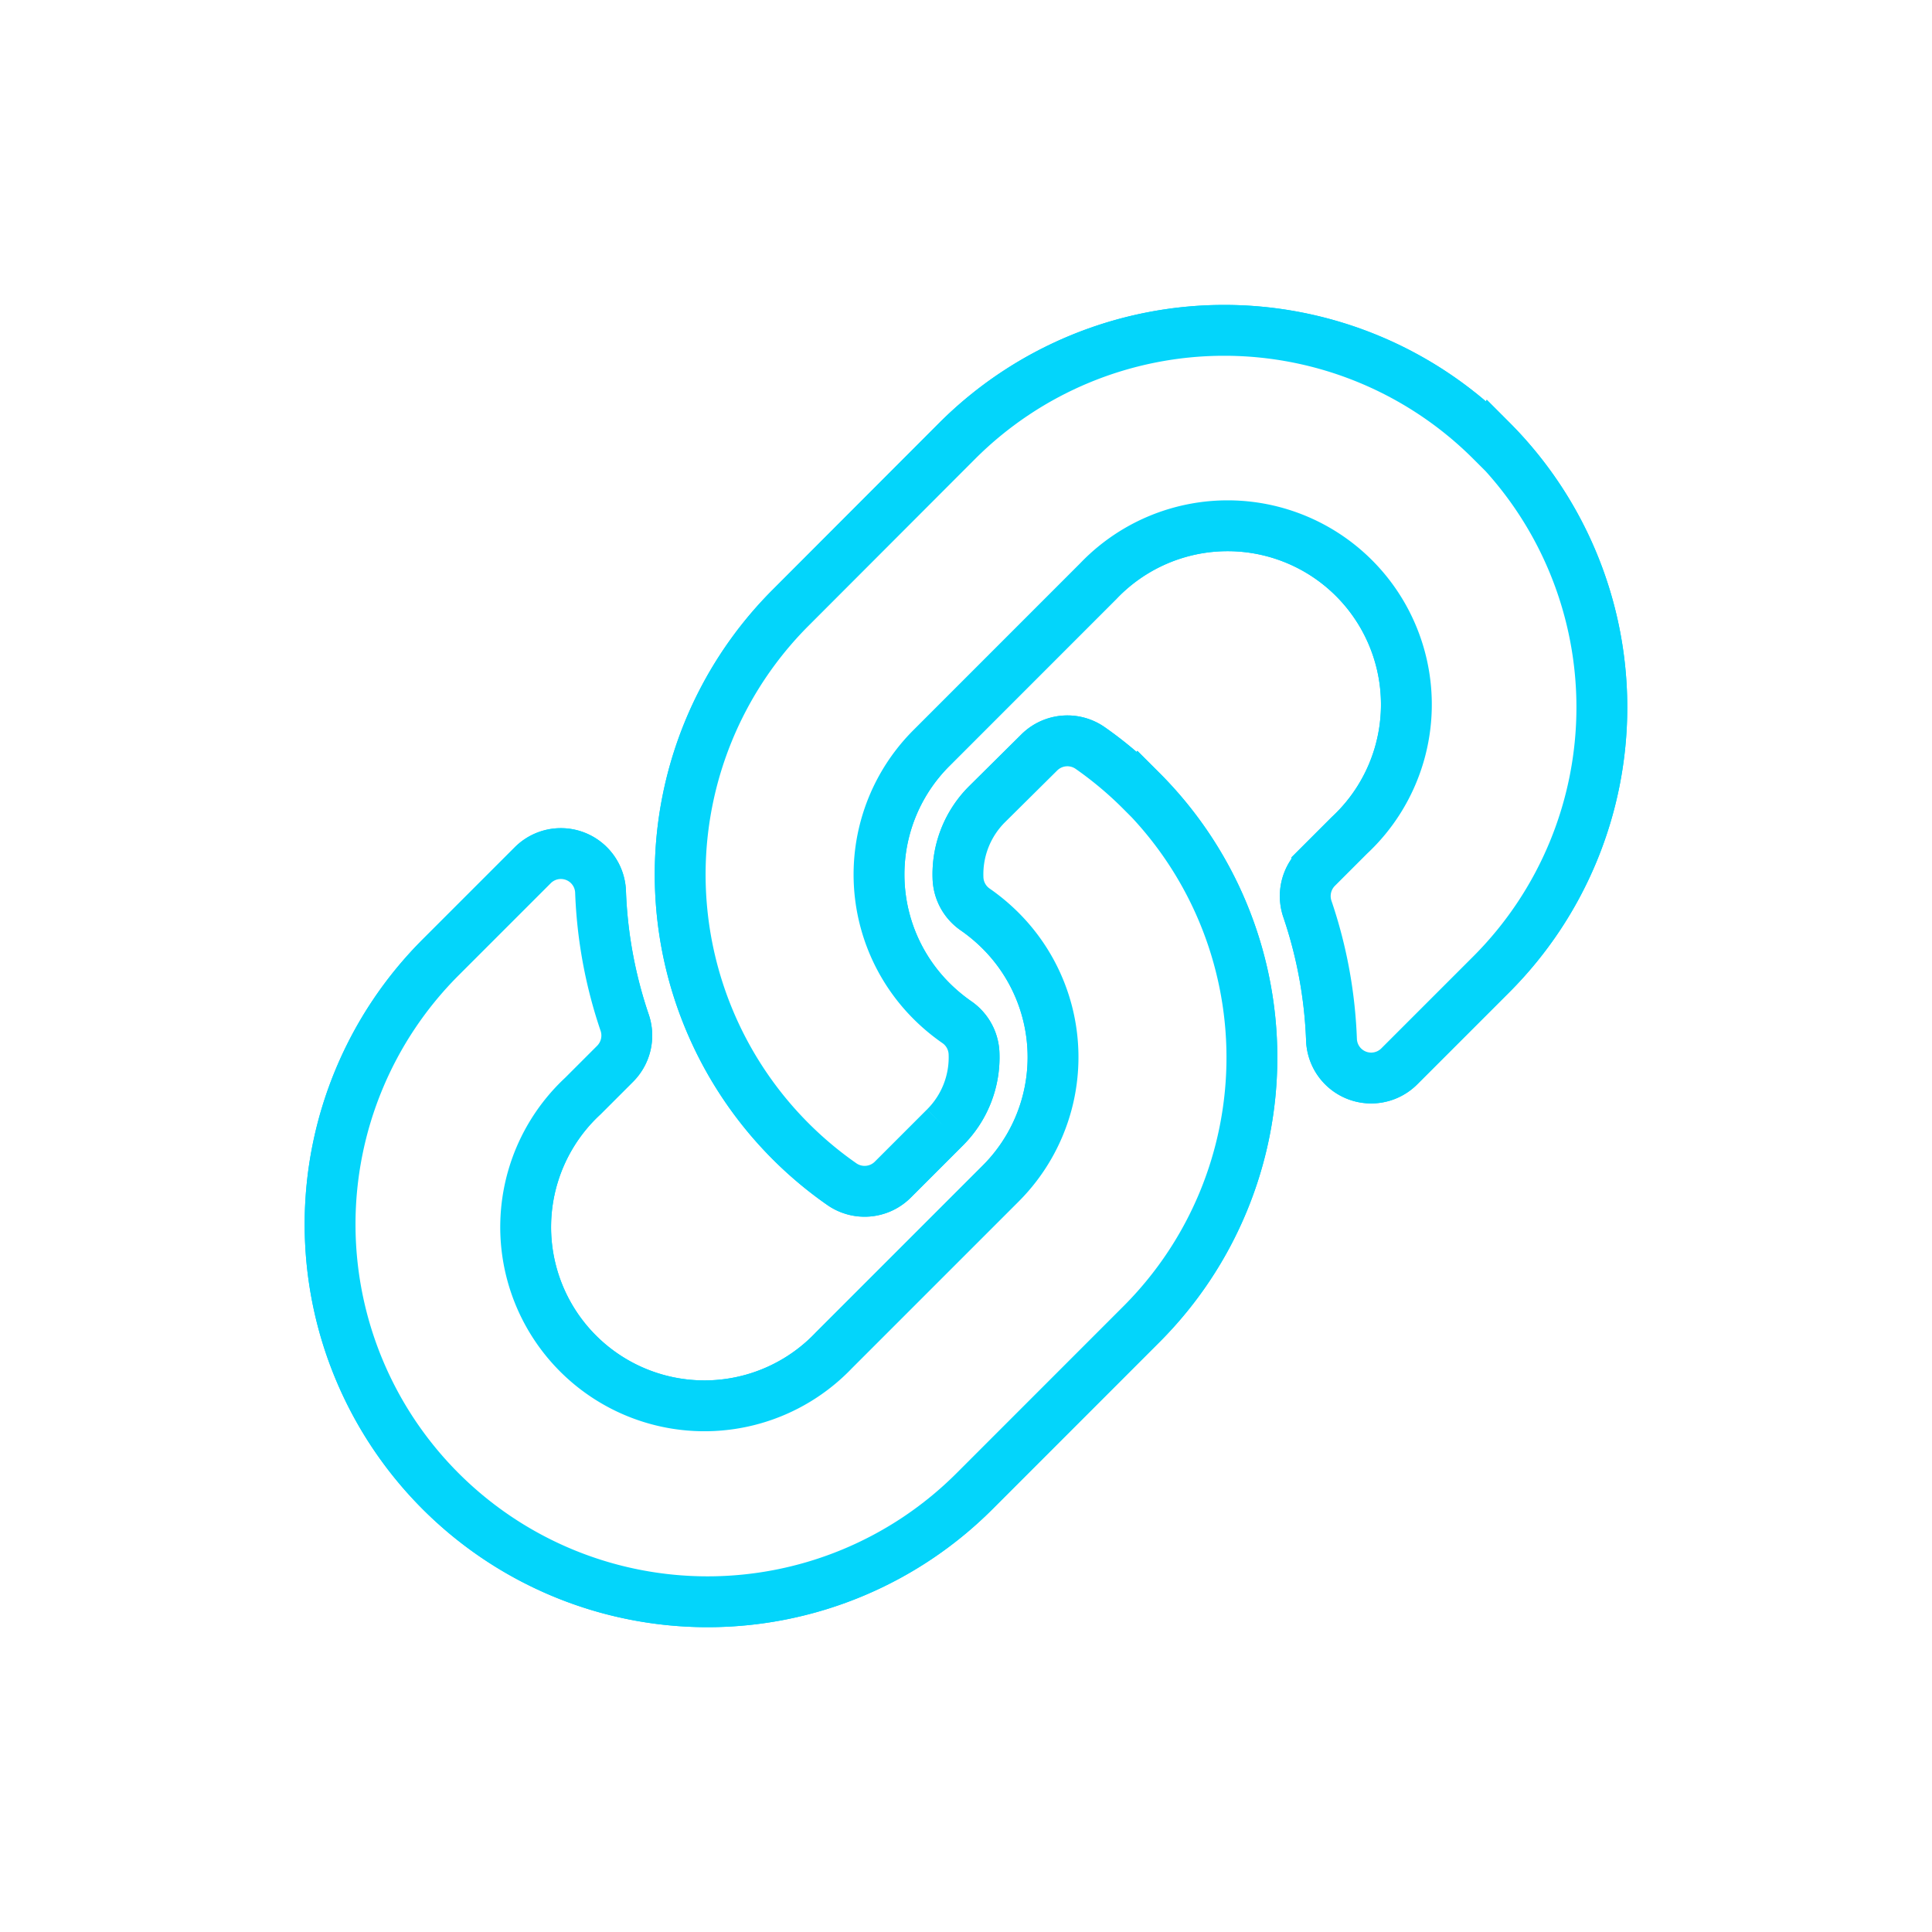 <svg xmlns="http://www.w3.org/2000/svg" xmlns:xlink="http://www.w3.org/1999/xlink" width="38" height="38" viewBox="0 0 38 38">
  <defs>
    <filter id="Icon_awesome-link" x="0" y="0" width="38" height="38" filterUnits="userSpaceOnUse">
      <feOffset input="SourceAlpha"/>
      <feGaussianBlur stdDeviation="2" result="blur"/>
      <feFlood flood-color="#03d5fb"/>
      <feComposite operator="in" in2="blur"/>
    </filter>
    <filter id="Icon_awesome-link-2" x="0" y="0" width="38" height="38" filterUnits="userSpaceOnUse">
      <feOffset input="SourceAlpha"/>
      <feGaussianBlur stdDeviation="0.5" result="blur-2"/>
      <feFlood flood-color="#03d5fb" result="color"/>
      <feComposite operator="out" in="SourceGraphic" in2="blur-2"/>
      <feComposite operator="in" in="color"/>
      <feComposite operator="in" in2="SourceGraphic"/>
    </filter>
  </defs>
  <g data-type="innerShadowGroup">
    <g transform="matrix(1, 0, 0, 1, 0, 0)" filter="url(#Icon_awesome-link)">
      <path id="Icon_awesome-link-3" data-name="Icon awesome-link" d="M15.948,9.052a7.418,7.418,0,0,1,.018,10.478l-.018.018L12.667,22.83a7.422,7.422,0,0,1-10.5-10.5l1.812-1.812a.781.781,0,0,1,1.333.518,9,9,0,0,0,.473,2.574.786.786,0,0,1-.185.811l-.639.639a3.516,3.516,0,1,0,4.94,5l3.281-3.281a3.515,3.515,0,0,0,0-4.972,3.658,3.658,0,0,0-.5-.418.783.783,0,0,1-.339-.616,1.945,1.945,0,0,1,.571-1.455L13.941,8.3a.784.784,0,0,1,1.005-.085,7.445,7.445,0,0,1,1,.84ZM22.829,2.17a7.43,7.43,0,0,0-10.5,0L9.052,5.452l-.018.018a7.423,7.423,0,0,0,1.02,11.318.784.784,0,0,0,1.005-.085l1.028-1.028a1.945,1.945,0,0,0,.571-1.455.783.783,0,0,0-.339-.616,3.658,3.658,0,0,1-.5-.418,3.515,3.515,0,0,1,0-4.972L15.1,4.932a3.516,3.516,0,1,1,4.94,5l-.639.639a.786.786,0,0,0-.185.811,9,9,0,0,1,.473,2.574.781.781,0,0,0,1.333.518l1.812-1.812a7.43,7.43,0,0,0,0-10.5Z" transform="translate(6.5 6.5)" fill="none" stroke="#03d5fb" stroke-width="1"/>
    </g>
    <g transform="matrix(1, 0, 0, 1, 0, 0)" filter="url(#Icon_awesome-link-2)">
      <path id="Icon_awesome-link-4" data-name="Icon awesome-link" d="M15.948,9.052a7.418,7.418,0,0,1,.018,10.478l-.018.018L12.667,22.83a7.422,7.422,0,0,1-10.5-10.5l1.812-1.812a.781.781,0,0,1,1.333.518,9,9,0,0,0,.473,2.574.786.786,0,0,1-.185.811l-.639.639a3.516,3.516,0,1,0,4.94,5l3.281-3.281a3.515,3.515,0,0,0,0-4.972,3.658,3.658,0,0,0-.5-.418.783.783,0,0,1-.339-.616,1.945,1.945,0,0,1,.571-1.455L13.941,8.3a.784.784,0,0,1,1.005-.085,7.445,7.445,0,0,1,1,.84ZM22.829,2.17a7.43,7.43,0,0,0-10.5,0L9.052,5.452l-.018.018a7.423,7.423,0,0,0,1.02,11.318.784.784,0,0,0,1.005-.085l1.028-1.028a1.945,1.945,0,0,0,.571-1.455.783.783,0,0,0-.339-.616,3.658,3.658,0,0,1-.5-.418,3.515,3.515,0,0,1,0-4.972L15.1,4.932a3.516,3.516,0,1,1,4.94,5l-.639.639a.786.786,0,0,0-.185.811,9,9,0,0,1,.473,2.574.781.781,0,0,0,1.333.518l1.812-1.812a7.43,7.43,0,0,0,0-10.5Z" transform="translate(6.5 6.5)" fill="#fff"/>
    </g>
    <path id="Icon_awesome-link-5" data-name="Icon awesome-link" d="M15.948,9.052a7.418,7.418,0,0,1,.018,10.478l-.018.018L12.667,22.83a7.422,7.422,0,0,1-10.5-10.5l1.812-1.812a.781.781,0,0,1,1.333.518,9,9,0,0,0,.473,2.574.786.786,0,0,1-.185.811l-.639.639a3.516,3.516,0,1,0,4.94,5l3.281-3.281a3.515,3.515,0,0,0,0-4.972,3.658,3.658,0,0,0-.5-.418.783.783,0,0,1-.339-.616,1.945,1.945,0,0,1,.571-1.455L13.941,8.3a.784.784,0,0,1,1.005-.085,7.445,7.445,0,0,1,1,.84ZM22.829,2.17a7.43,7.43,0,0,0-10.5,0L9.052,5.452l-.018.018a7.423,7.423,0,0,0,1.02,11.318.784.784,0,0,0,1.005-.085l1.028-1.028a1.945,1.945,0,0,0,.571-1.455.783.783,0,0,0-.339-.616,3.658,3.658,0,0,1-.5-.418,3.515,3.515,0,0,1,0-4.972L15.1,4.932a3.516,3.516,0,1,1,4.94,5l-.639.639a.786.786,0,0,0-.185.811,9,9,0,0,1,.473,2.574.781.781,0,0,0,1.333.518l1.812-1.812a7.43,7.43,0,0,0,0-10.5Z" transform="translate(6.5 6.5)" fill="none" stroke="#03d5fb" stroke-width="1"/>
  </g>
</svg>
